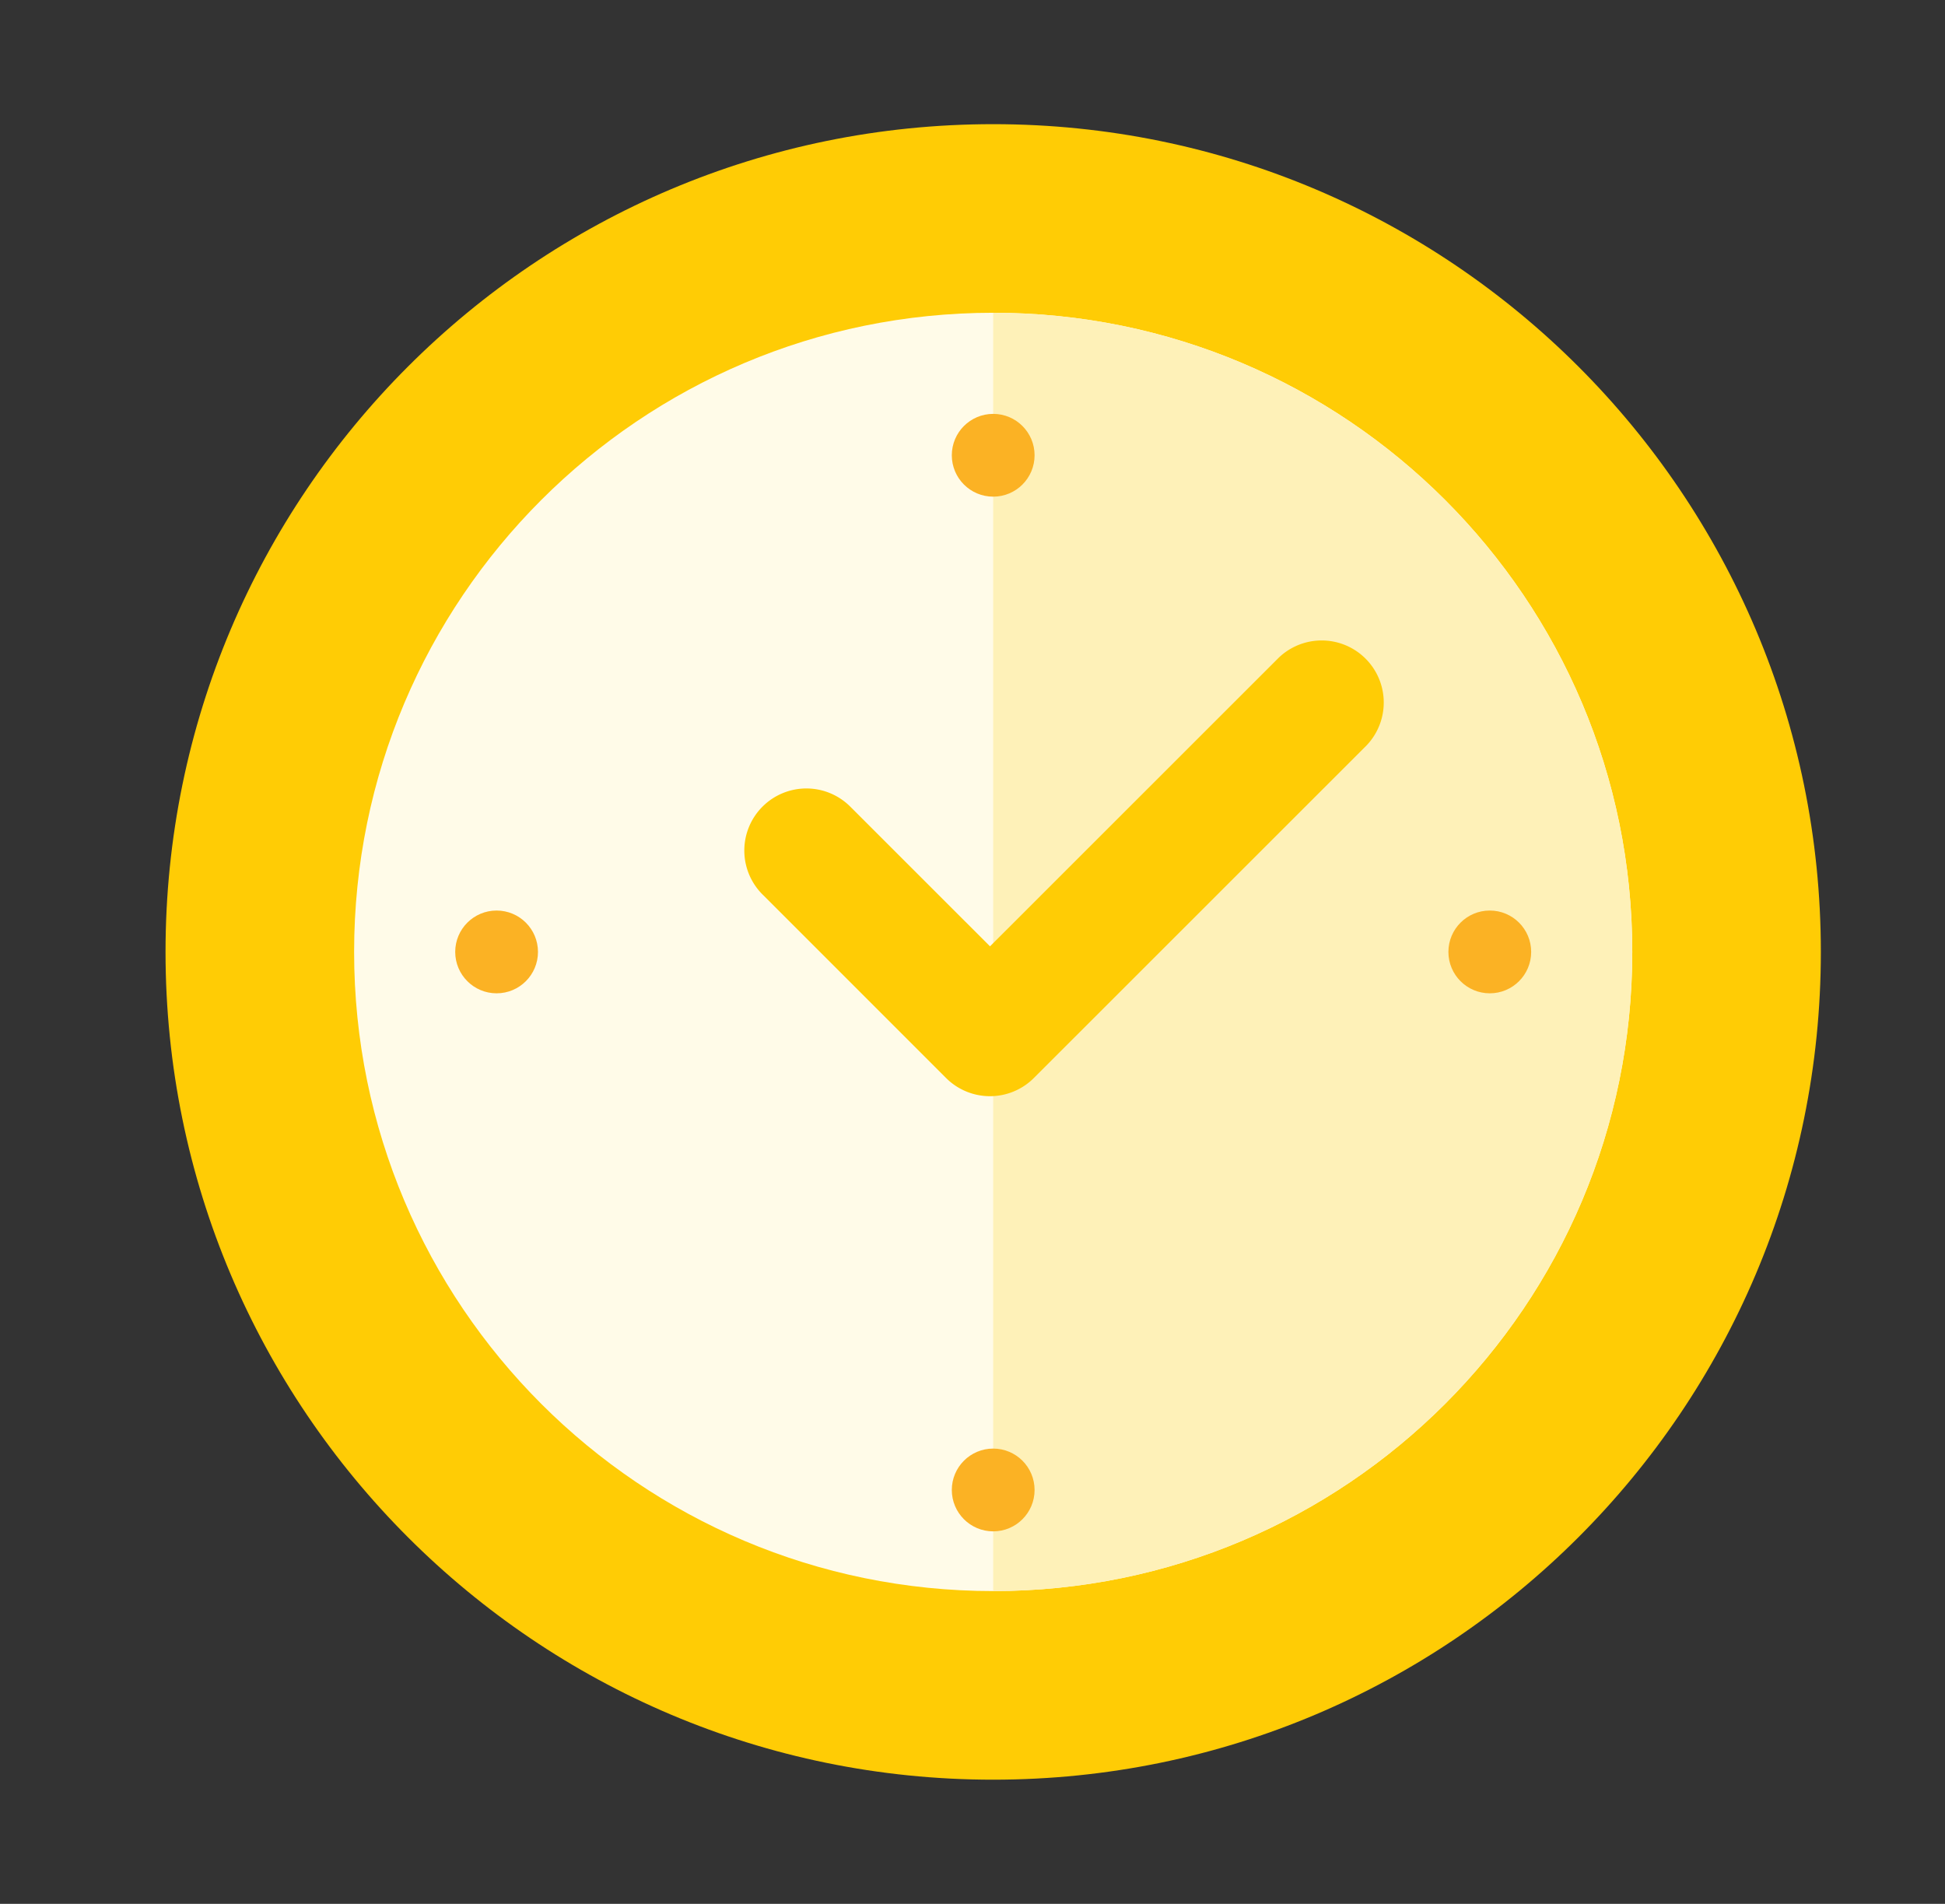 <svg width="47" height="46" xmlns="http://www.w3.org/2000/svg"><rect width="100%" height="100%" fill="#333333" stroke="none"/><g transform="translate(4 3)" fill="none" fill-rule="evenodd"><path d="M20 40C8.954 40 0 31.046 0 20S8.954 0 20 0s20 8.954 20 20-8.954 20-20 20z" fill="#FFCC05"/><path d="M20 35.443c-8.53 0-15.443-6.914-15.443-15.443 0-8.53 6.914-15.443 15.443-15.443 8.53 0 15.443 6.914 15.443 15.443 0 8.53-6.914 15.443-15.443 15.443z" fill="#FFFBE8"/><path d="M20 4.557c8.53 0 15.443 6.914 15.443 15.443 0 8.53-6.914 15.443-15.443 15.443V4.557z" fill="#FEF1B8"/><path d="M16.576 16.52a1.5 1.5 0 1 0-2.121 2.12l4.407 4.407a1.5 1.5 0 0 0 2.12 0l8.034-8.03a1.5 1.5 0 0 0-2.12-2.122l-6.973 6.97-3.347-3.346z" fill="#FFCC05" fill-rule="nonzero"/><circle fill="#FBB224" cx="20" cy="8" r="1"/><circle fill="#FBB224" cx="8" cy="20" r="1"/><circle fill="#FBB224" cx="32" cy="20" r="1"/><circle fill="#FBB224" cx="20" cy="33" r="1"/></g></svg>